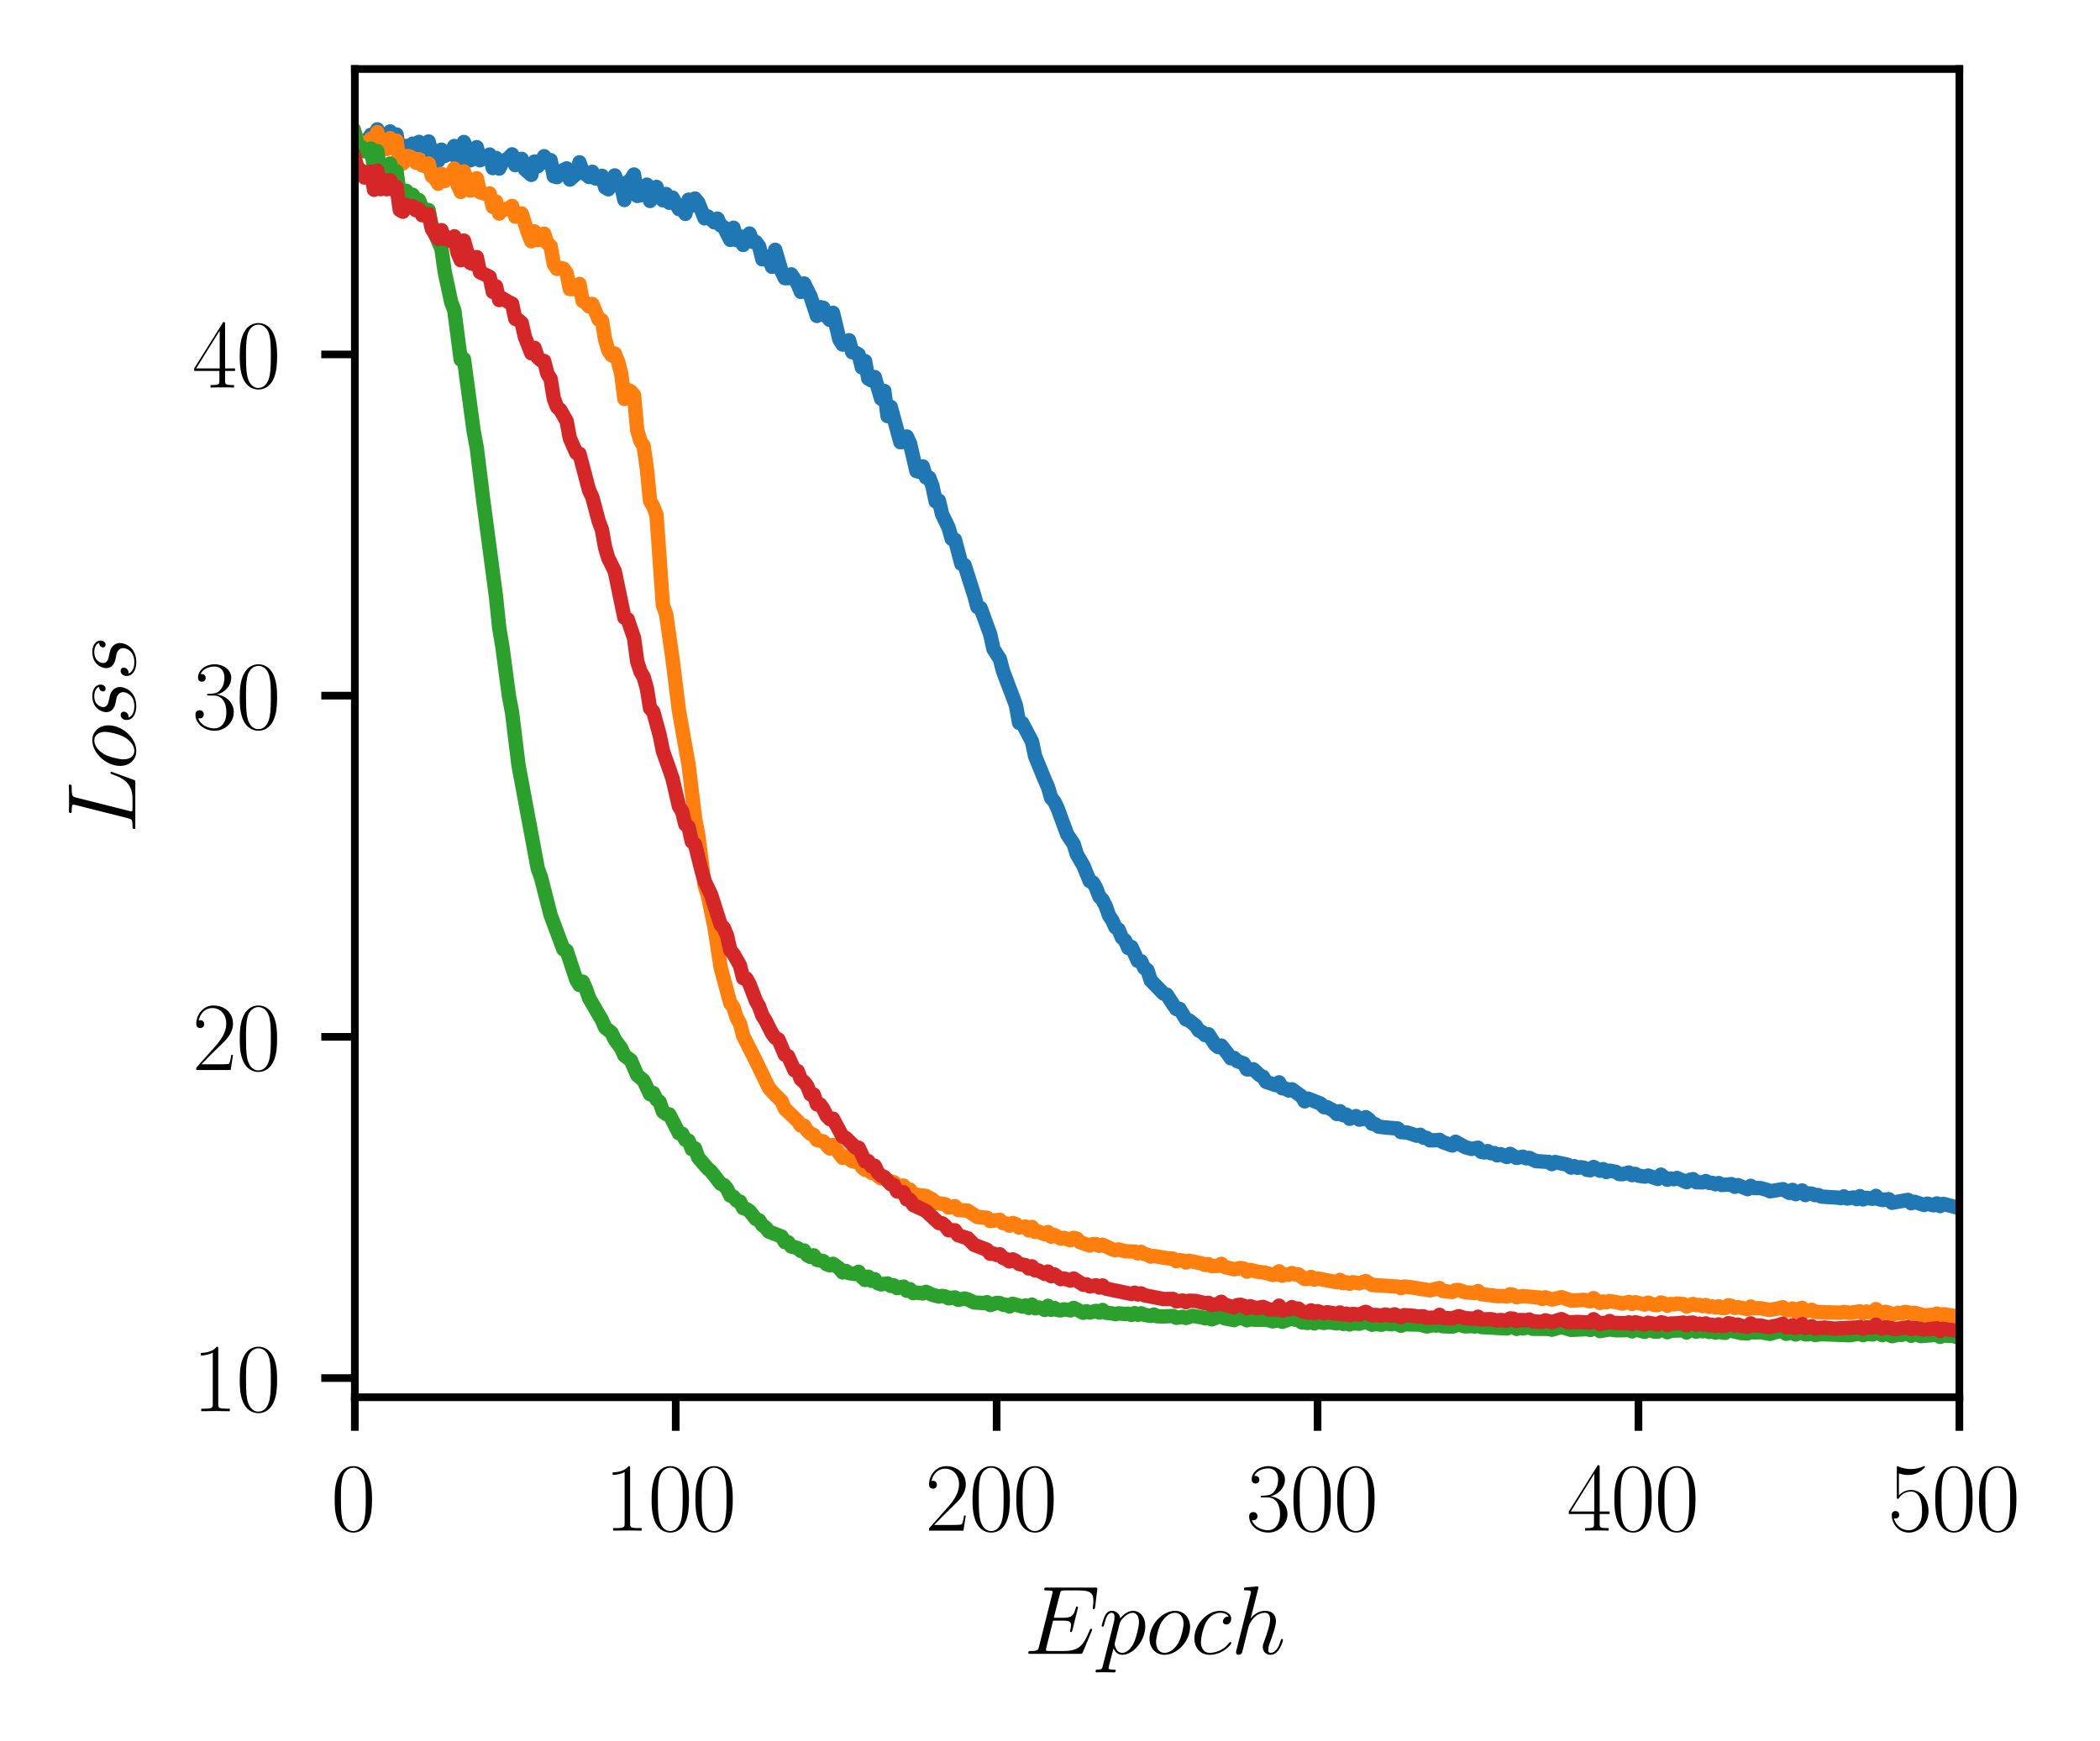 <?xml version="1.0" encoding="utf-8" standalone="no"?>
<!DOCTYPE svg PUBLIC "-//W3C//DTD SVG 1.1//EN"
  "http://www.w3.org/Graphics/SVG/1.1/DTD/svg11.dtd">
<svg xmlns:xlink="http://www.w3.org/1999/xlink" width="219.09pt" height="181.711pt" viewBox="0 0 219.09 181.711" xmlns="http://www.w3.org/2000/svg" version="1.1">
 <defs>
  <style type="text/css">*{stroke-linejoin: round; stroke-linecap: butt}</style>
 </defs>
 <g id="figure_1">
  <g id="patch_1">
   <path d="M 0 181.711 
L 219.09 181.711 
L 219.09 0 
L 0 0 
z
" style="fill: #ffffff"/>
  </g>
  <g id="axes_1">
   <g id="patch_2">
    <path d="M 37.018 145.8 
L 204.418 145.8 
L 204.418 7.2 
L 37.018 7.2 
z
" style="fill: #ffffff"/>
   </g>
   <g id="matplotlib.axis_1">
    <g id="xtick_1">
     <g id="line2d_1">
      <defs>
       <path id="mf612b7b5f9" d="M 0 0 
L 0 3.5 
" style="stroke: #000000; stroke-width: 0.8"/>
      </defs>
      <g>
       <use xlink:href="#mf612b7b5f9" x="37.018" y="145.8" style="stroke: #000000; stroke-width: 0.8"/>
      </g>
     </g>
     <g id="text_1">
      <!-- $\mathdefault{0}$ -->
      <g transform="translate(34.528 159.718) scale(0.1 -0.1)">
       <defs>
        <path id="CMR17-30" d="M 2688 2038 
C 2688 2430 2682 3099 2413 3613 
C 2176 4063 1798 4224 1466 4224 
C 1158 4224 768 4082 525 3620 
C 269 3137 243 2539 243 2038 
C 243 1671 250 1112 448 623 
C 723 -39 1216 -128 1466 -128 
C 1760 -128 2208 -7 2470 604 
C 2662 1048 2688 1568 2688 2038 
z
M 1466 -26 
C 1056 -26 813 328 723 816 
C 653 1196 653 1749 653 2109 
C 653 2604 653 3015 736 3407 
C 858 3954 1216 4121 1466 4121 
C 1728 4121 2067 3947 2189 3420 
C 2272 3054 2278 2623 2278 2109 
C 2278 1691 2278 1176 2202 797 
C 2067 96 1690 -26 1466 -26 
z
" transform="scale(0.016)"/>
       </defs>
       <use xlink:href="#CMR17-30" transform="scale(0.996)"/>
      </g>
     </g>
    </g>
    <g id="xtick_2">
     <g id="line2d_2">
      <g>
       <use xlink:href="#mf612b7b5f9" x="70.498" y="145.8" style="stroke: #000000; stroke-width: 0.8"/>
      </g>
     </g>
     <g id="text_2">
      <!-- $\mathdefault{100}$ -->
      <g transform="translate(63.026 159.718) scale(0.1 -0.1)">
       <defs>
        <path id="CMR17-31" d="M 1702 4083 
C 1702 4217 1696 4224 1606 4224 
C 1357 3927 979 3833 621 3820 
C 602 3820 570 3820 563 3808 
C 557 3795 557 3782 557 3648 
C 755 3648 1088 3686 1344 3839 
L 1344 467 
C 1344 243 1331 166 781 166 
L 589 166 
L 589 0 
C 896 6 1216 12 1523 12 
C 1830 12 2150 6 2458 0 
L 2458 166 
L 2266 166 
C 1715 166 1702 236 1702 467 
L 1702 4083 
z
" transform="scale(0.016)"/>
       </defs>
       <use xlink:href="#CMR17-31" transform="scale(0.996)"/>
       <use xlink:href="#CMR17-30" transform="translate(45.69 0) scale(0.996)"/>
       <use xlink:href="#CMR17-30" transform="translate(91.381 0) scale(0.996)"/>
      </g>
     </g>
    </g>
    <g id="xtick_3">
     <g id="line2d_3">
      <g>
       <use xlink:href="#mf612b7b5f9" x="103.978" y="145.8" style="stroke: #000000; stroke-width: 0.8"/>
      </g>
     </g>
     <g id="text_3">
      <!-- $\mathdefault{200}$ -->
      <g transform="translate(96.506 159.718) scale(0.1 -0.1)">
       <defs>
        <path id="CMR17-32" d="M 2669 990 
L 2554 990 
C 2490 537 2438 460 2413 422 
C 2381 371 1920 371 1830 371 
L 602 371 
C 832 620 1280 1073 1824 1596 
C 2214 1966 2669 2400 2669 3033 
C 2669 3788 2067 4224 1395 4224 
C 691 4224 262 3603 262 3027 
C 262 2777 448 2745 525 2745 
C 589 2745 781 2783 781 3007 
C 781 3206 614 3264 525 3264 
C 486 3264 448 3257 422 3244 
C 544 3788 915 4057 1306 4057 
C 1862 4057 2227 3616 2227 3033 
C 2227 2477 1901 1998 1536 1583 
L 262 147 
L 262 0 
L 2515 0 
L 2669 990 
z
" transform="scale(0.016)"/>
       </defs>
       <use xlink:href="#CMR17-32" transform="scale(0.996)"/>
       <use xlink:href="#CMR17-30" transform="translate(45.69 0) scale(0.996)"/>
       <use xlink:href="#CMR17-30" transform="translate(91.381 0) scale(0.996)"/>
      </g>
     </g>
    </g>
    <g id="xtick_4">
     <g id="line2d_4">
      <g>
       <use xlink:href="#mf612b7b5f9" x="137.458" y="145.8" style="stroke: #000000; stroke-width: 0.8"/>
      </g>
     </g>
     <g id="text_4">
      <!-- $\mathdefault{300}$ -->
      <g transform="translate(129.986 159.718) scale(0.1 -0.1)">
       <defs>
        <path id="CMR17-33" d="M 1414 2176 
C 1984 2176 2234 1673 2234 1094 
C 2234 322 1824 25 1453 25 
C 1114 25 563 193 390 691 
C 422 678 454 678 486 678 
C 640 678 755 780 755 947 
C 755 1132 614 1216 486 1216 
C 378 1216 211 1164 211 927 
C 211 335 787 -128 1466 -128 
C 2176 -128 2720 432 2720 1087 
C 2720 1718 2208 2176 1600 2246 
C 2086 2347 2554 2776 2554 3353 
C 2554 3856 2048 4224 1472 4224 
C 890 4224 378 3862 378 3347 
C 378 3123 544 3084 627 3084 
C 762 3084 877 3167 877 3334 
C 877 3500 762 3584 627 3584 
C 602 3584 570 3584 544 3571 
C 730 3999 1235 4076 1459 4076 
C 1683 4076 2106 3966 2106 3347 
C 2106 3167 2080 2851 1862 2574 
C 1670 2329 1453 2316 1242 2297 
C 1210 2297 1062 2284 1037 2284 
C 992 2278 966 2272 966 2227 
C 966 2182 973 2176 1101 2176 
L 1414 2176 
z
" transform="scale(0.016)"/>
       </defs>
       <use xlink:href="#CMR17-33" transform="scale(0.996)"/>
       <use xlink:href="#CMR17-30" transform="translate(45.69 0) scale(0.996)"/>
       <use xlink:href="#CMR17-30" transform="translate(91.381 0) scale(0.996)"/>
      </g>
     </g>
    </g>
    <g id="xtick_5">
     <g id="line2d_5">
      <g>
       <use xlink:href="#mf612b7b5f9" x="170.938" y="145.8" style="stroke: #000000; stroke-width: 0.8"/>
      </g>
     </g>
     <g id="text_5">
      <!-- $\mathdefault{400}$ -->
      <g transform="translate(163.466 159.718) scale(0.1 -0.1)">
       <defs>
        <path id="CMR17-34" d="M 2150 4147 
C 2150 4281 2144 4288 2029 4288 
L 128 1254 
L 128 1088 
L 1779 1088 
L 1779 460 
C 1779 230 1766 166 1318 166 
L 1197 166 
L 1197 0 
C 1402 12 1747 12 1965 12 
C 2182 12 2528 12 2733 0 
L 2733 166 
L 2611 166 
C 2163 166 2150 230 2150 460 
L 2150 1088 
L 2803 1088 
L 2803 1254 
L 2150 1254 
L 2150 4147 
z
M 1798 3723 
L 1798 1254 
L 256 1254 
L 1798 3723 
z
" transform="scale(0.016)"/>
       </defs>
       <use xlink:href="#CMR17-34" transform="scale(0.996)"/>
       <use xlink:href="#CMR17-30" transform="translate(45.69 0) scale(0.996)"/>
       <use xlink:href="#CMR17-30" transform="translate(91.381 0) scale(0.996)"/>
      </g>
     </g>
    </g>
    <g id="xtick_6">
     <g id="line2d_6">
      <g>
       <use xlink:href="#mf612b7b5f9" x="204.418" y="145.8" style="stroke: #000000; stroke-width: 0.8"/>
      </g>
     </g>
     <g id="text_6">
      <!-- $\mathdefault{500}$ -->
      <g transform="translate(196.946 159.718) scale(0.1 -0.1)">
       <defs>
        <path id="CMR17-35" d="M 730 3750 
C 794 3724 1056 3641 1325 3641 
C 1920 3641 2246 3961 2432 4140 
C 2432 4191 2432 4224 2394 4224 
C 2387 4224 2374 4224 2323 4198 
C 2099 4102 1837 4032 1517 4032 
C 1325 4032 1037 4055 723 4191 
C 653 4224 640 4224 634 4224 
C 602 4224 595 4217 595 4090 
L 595 2231 
C 595 2113 595 2080 659 2080 
C 691 2080 704 2093 736 2139 
C 941 2435 1222 2560 1542 2560 
C 1766 2560 2246 2415 2246 1293 
C 2246 1087 2246 716 2054 422 
C 1894 159 1645 25 1370 25 
C 947 25 518 319 403 812 
C 429 806 480 793 506 793 
C 589 793 749 838 749 1036 
C 749 1209 627 1280 506 1280 
C 358 1280 262 1190 262 1011 
C 262 454 704 -128 1382 -128 
C 2042 -128 2669 441 2669 1267 
C 2669 2054 2170 2662 1549 2662 
C 1222 2662 947 2540 730 2304 
L 730 3750 
z
" transform="scale(0.016)"/>
       </defs>
       <use xlink:href="#CMR17-35" transform="scale(0.996)"/>
       <use xlink:href="#CMR17-30" transform="translate(45.69 0) scale(0.996)"/>
       <use xlink:href="#CMR17-30" transform="translate(91.381 0) scale(0.996)"/>
      </g>
     </g>
    </g>
    <g id="text_7">
     <!-- $Epoch$ -->
     <g transform="translate(106.808 172.574) scale(0.1 -0.1)">
      <defs>
       <path id="CMMI12-45" d="M 4448 1489 
C 4454 1508 4474 1553 4474 1578 
C 4474 1611 4448 1643 4410 1643 
C 4384 1643 4371 1636 4352 1617 
C 4339 1611 4339 1598 4282 1469 
C 3904 570 3629 185 2605 185 
L 1670 185 
C 1581 185 1568 185 1530 192 
C 1459 198 1453 211 1453 262 
C 1453 307 1466 346 1478 403 
L 1920 2176 
L 2554 2176 
C 3053 2176 3091 2066 3091 1874 
C 3091 1810 3091 1752 3046 1559 
C 3034 1534 3027 1508 3027 1489 
C 3027 1444 3059 1424 3098 1424 
C 3155 1424 3162 1469 3187 1559 
L 3552 3036 
C 3552 3068 3526 3099 3488 3099 
C 3430 3099 3424 3074 3398 2986 
C 3270 2500 3142 2361 2573 2361 
L 1965 2361 
L 2362 3913 
C 2419 4134 2432 4153 2694 4153 
L 3610 4153 
C 4397 4153 4557 3945 4557 3465 
C 4557 3459 4557 3282 4531 3074 
C 4525 3049 4518 3011 4518 2998 
C 4518 2948 4550 2929 4589 2929 
C 4634 2929 4659 2954 4672 3068 
L 4806 4172 
C 4806 4191 4819 4255 4819 4268 
C 4819 4339 4762 4339 4646 4339 
L 1523 4339 
C 1402 4339 1338 4339 1338 4223 
C 1338 4153 1382 4153 1491 4153 
C 1888 4153 1888 4109 1888 4039 
C 1888 4008 1882 3983 1862 3913 
L 998 474 
C 941 249 928 185 480 185 
C 358 185 294 185 294 70 
C 294 0 333 0 461 0 
L 3674 0 
C 3814 0 3821 6 3866 108 
L 4448 1489 
z
" transform="scale(0.016)"/>
       <path id="CMMI12-70" d="M 275 -794 
C 230 -981 205 -1031 -58 -1031 
C -135 -1031 -199 -1031 -199 -1152 
C -199 -1165 -192 -1216 -122 -1216 
C -39 -1216 51 -1204 134 -1204 
L 410 -1204 
C 544 -1204 870 -1216 1005 -1216 
C 1043 -1216 1120 -1216 1120 -1101 
C 1120 -1031 1075 -1031 966 -1031 
C 672 -1031 653 -987 653 -937 
C 653 -863 941 217 979 364 
C 1050 185 1222 -64 1555 -64 
C 2278 -64 3059 874 3059 1813 
C 3059 2400 2726 2816 2246 2816 
C 1837 2816 1491 2419 1421 2330 
C 1370 2649 1120 2816 864 2816 
C 678 2816 531 2726 410 2483 
C 294 2253 205 1864 205 1838 
C 205 1813 230 1781 275 1781 
C 326 1781 333 1787 371 1934 
C 467 2311 589 2687 845 2687 
C 992 2687 1043 2585 1043 2394 
C 1043 2241 1024 2177 998 2062 
L 275 -794 
z
M 1382 1992 
C 1427 2170 1606 2356 1709 2445 
C 1779 2509 1990 2687 2234 2687 
C 2515 2687 2643 2407 2643 2075 
C 2643 1768 2464 1047 2304 715 
C 2144 370 1850 64 1555 64 
C 1120 64 1050 613 1050 638 
C 1050 657 1062 708 1069 740 
L 1382 1992 
z
" transform="scale(0.016)"/>
       <path id="CMMI12-6f" d="M 2918 1755 
C 2918 2362 2522 2816 1939 2816 
C 1094 2816 262 1896 262 996 
C 262 389 659 -64 1242 -64 
C 2093 -64 2918 855 2918 1755 
z
M 1248 64 
C 928 64 691 319 691 766 
C 691 1060 845 1711 1024 2030 
C 1312 2522 1670 2687 1933 2687 
C 2246 2687 2490 2432 2490 1985 
C 2490 1730 2355 1047 2112 657 
C 1850 230 1498 64 1248 64 
z
" transform="scale(0.016)"/>
       <path id="CMMI12-63" d="M 2502 2432 
C 2381 2432 2323 2432 2234 2355 
C 2195 2323 2125 2227 2125 2124 
C 2125 1996 2221 1919 2342 1919 
C 2496 1919 2669 2047 2669 2303 
C 2669 2591 2374 2816 1933 2816 
C 1094 2816 256 1932 256 1011 
C 256 446 602 -64 1254 -64 
C 2125 -64 2675 622 2675 706 
C 2675 745 2637 777 2611 777 
C 2592 777 2586 771 2528 712 
C 2118 161 1510 64 1267 64 
C 826 64 685 453 685 777 
C 685 1004 794 1634 1024 2073 
C 1190 2374 1536 2687 1939 2687 
C 2022 2687 2374 2676 2502 2432 
z
" transform="scale(0.016)"/>
       <path id="CMMI12-68" d="M 1798 4255 
C 1805 4281 1818 4319 1818 4351 
C 1818 4416 1754 4416 1741 4416 
C 1734 4416 1421 4390 1389 4383 
C 1280 4377 1184 4364 1069 4358 
C 909 4345 864 4339 864 4223 
C 864 4159 915 4159 1005 4159 
C 1318 4159 1325 4103 1325 4040 
C 1325 4002 1312 3951 1306 3932 
L 378 249 
C 352 153 352 140 352 102 
C 352 -39 461 -64 525 -64 
C 634 -64 717 19 749 89 
L 1037 1245 
C 1069 1385 1107 1519 1139 1660 
C 1210 1928 1210 1934 1331 2119 
C 1453 2305 1741 2687 2234 2687 
C 2490 2687 2579 2496 2579 2241 
C 2579 1883 2330 1187 2189 804 
C 2131 651 2099 568 2099 453 
C 2099 166 2298 -64 2605 -64 
C 3200 -64 3424 874 3424 913 
C 3424 945 3398 970 3360 970 
C 3302 970 3296 951 3264 842 
C 3117 332 2880 64 2624 64 
C 2560 64 2458 70 2458 274 
C 2458 440 2534 645 2560 715 
C 2675 1021 2963 1775 2963 2145 
C 2963 2528 2739 2816 2253 2816 
C 1888 2816 1568 2643 1306 2311 
L 1798 4255 
z
" transform="scale(0.016)"/>
      </defs>
      <use xlink:href="#CMMI12-45" transform="scale(0.996)"/>
      <use xlink:href="#CMMI12-70" transform="translate(78.052 0) scale(0.996)"/>
      <use xlink:href="#CMMI12-6f" transform="translate(127.011 0) scale(0.996)"/>
      <use xlink:href="#CMMI12-63" transform="translate(173.906 0) scale(0.996)"/>
      <use xlink:href="#CMMI12-68" transform="translate(215.89 0) scale(0.996)"/>
     </g>
    </g>
   </g>
   <g id="matplotlib.axis_2">
    <g id="ytick_1">
     <g id="line2d_7">
      <defs>
       <path id="md9a7337839" d="M 0 0 
L -3.5 0 
" style="stroke: #000000; stroke-width: 0.8"/>
      </defs>
      <g>
       <use xlink:href="#md9a7337839" x="37.018" y="143.798" style="stroke: #000000; stroke-width: 0.8"/>
      </g>
     </g>
     <g id="text_8">
      <!-- $\mathdefault{10}$ -->
      <g transform="translate(20.056 147.257) scale(0.1 -0.1)">
       <use xlink:href="#CMR17-31" transform="scale(0.996)"/>
       <use xlink:href="#CMR17-30" transform="translate(45.69 0) scale(0.996)"/>
      </g>
     </g>
    </g>
    <g id="ytick_2">
     <g id="line2d_8">
      <g>
       <use xlink:href="#md9a7337839" x="37.018" y="108.193" style="stroke: #000000; stroke-width: 0.8"/>
      </g>
     </g>
     <g id="text_9">
      <!-- $\mathdefault{20}$ -->
      <g transform="translate(20.056 111.652) scale(0.1 -0.1)">
       <use xlink:href="#CMR17-32" transform="scale(0.996)"/>
       <use xlink:href="#CMR17-30" transform="translate(45.69 0) scale(0.996)"/>
      </g>
     </g>
    </g>
    <g id="ytick_3">
     <g id="line2d_9">
      <g>
       <use xlink:href="#md9a7337839" x="37.018" y="72.587" style="stroke: #000000; stroke-width: 0.8"/>
      </g>
     </g>
     <g id="text_10">
      <!-- $\mathdefault{30}$ -->
      <g transform="translate(20.056 76.047) scale(0.1 -0.1)">
       <use xlink:href="#CMR17-33" transform="scale(0.996)"/>
       <use xlink:href="#CMR17-30" transform="translate(45.69 0) scale(0.996)"/>
      </g>
     </g>
    </g>
    <g id="ytick_4">
     <g id="line2d_10">
      <g>
       <use xlink:href="#md9a7337839" x="37.018" y="36.982" style="stroke: #000000; stroke-width: 0.8"/>
      </g>
     </g>
     <g id="text_11">
      <!-- $\mathdefault{40}$ -->
      <g transform="translate(20.056 40.441) scale(0.1 -0.1)">
       <use xlink:href="#CMR17-34" transform="scale(0.996)"/>
       <use xlink:href="#CMR17-30" transform="translate(45.69 0) scale(0.996)"/>
      </g>
     </g>
    </g>
    <g id="text_12">
     <!-- $Loss$ -->
     <g transform="translate(14.118 86.975) rotate(-90) scale(0.1 -0.1)">
      <defs>
       <path id="CMMI12-4c" d="M 2349 3860 
C 2406 4102 2426 4166 2989 4166 
C 3162 4166 3206 4166 3206 4287 
C 3206 4352 3136 4352 3110 4352 
C 2982 4352 2835 4339 2707 4339 
L 1850 4339 
C 1728 4339 1587 4352 1466 4352 
C 1414 4352 1344 4352 1344 4230 
C 1344 4166 1402 4166 1498 4166 
C 1888 4166 1888 4115 1888 4045 
C 1888 4032 1888 3994 1862 3898 
L 998 472 
C 941 249 928 185 480 185 
C 358 185 294 185 294 70 
C 294 0 333 0 461 0 
L 3328 0 
C 3469 0 3475 6 3520 121 
L 4013 1478 
C 4026 1510 4038 1548 4038 1567 
C 4038 1605 4006 1631 3974 1631 
C 3968 1631 3936 1631 3923 1605 
C 3910 1599 3910 1586 3859 1465 
C 3654 905 3366 185 2285 185 
L 1670 185 
C 1581 185 1568 185 1530 191 
C 1459 198 1453 211 1453 262 
C 1453 306 1466 344 1478 402 
L 2349 3860 
z
" transform="scale(0.016)"/>
       <path id="CMMI12-73" d="M 1459 1290 
C 1568 1271 1741 1233 1779 1227 
C 1862 1201 2150 1099 2150 793 
C 2150 595 1971 64 1229 64 
C 1094 64 614 83 486 447 
C 742 414 870 614 870 755 
C 870 889 781 960 653 960 
C 512 960 326 851 326 563 
C 326 176 710 -64 1222 -64 
C 2195 -64 2483 665 2483 998 
C 2483 1093 2483 1271 2278 1475 
C 2118 1627 1965 1659 1619 1729 
C 1446 1767 1171 1824 1171 2111 
C 1171 2239 1286 2687 1894 2687 
C 2163 2687 2426 2589 2490 2368 
C 2208 2368 2195 2124 2195 2118 
C 2195 1983 2317 1945 2374 1945 
C 2464 1945 2643 2015 2643 2284 
C 2643 2546 2400 2816 1901 2816 
C 1062 2816 838 2169 838 1907 
C 838 1424 1312 1322 1459 1290 
z
" transform="scale(0.016)"/>
      </defs>
      <use xlink:href="#CMMI12-4c" transform="scale(0.996)"/>
      <use xlink:href="#CMMI12-6f" transform="translate(66.371 0) scale(0.996)"/>
      <use xlink:href="#CMMI12-73" transform="translate(113.266 0) scale(0.996)"/>
      <use xlink:href="#CMMI12-73" transform="translate(159.216 0) scale(0.996)"/>
     </g>
    </g>
   </g>
   <g id="line2d_11">
    <path d="M 37.018 13.903 
L 37.353 14.823 
L 37.688 14.671 
L 38.023 15.113 
L 38.692 14.07 
L 39.027 15.719 
L 39.362 13.5 
L 39.697 15.215 
L 40.032 14.085 
L 40.366 14.845 
L 40.701 13.716 
L 41.036 14.54 
L 41.371 14.034 
L 41.706 16.26 
L 42.04 16.227 
L 42.375 15.231 
L 42.71 15.343 
L 43.045 14.994 
L 43.38 15.184 
L 43.714 14.807 
L 44.049 15.315 
L 44.719 14.761 
L 45.054 16.14 
L 45.723 16.779 
L 46.058 15.618 
L 46.393 16.267 
L 47.062 15.946 
L 47.397 15.237 
L 47.732 16.662 
L 48.067 17.299 
L 48.402 14.821 
L 48.736 15.612 
L 49.071 16.728 
L 49.406 16.552 
L 49.741 15.354 
L 50.076 16.725 
L 51.08 16.127 
L 51.415 17.543 
L 51.75 16.481 
L 52.084 17.591 
L 52.419 16.922 
L 53.089 16.453 
L 53.424 16.109 
L 53.758 17.231 
L 54.093 16.752 
L 54.428 16.578 
L 54.763 17.669 
L 55.432 18.247 
L 55.767 16.857 
L 56.102 17.346 
L 56.437 16.951 
L 56.772 16.303 
L 57.106 16.982 
L 57.441 16.705 
L 57.776 18.395 
L 58.111 18.487 
L 58.446 17.92 
L 59.115 17.569 
L 59.45 18.739 
L 60.12 18.161 
L 60.454 16.936 
L 60.789 17.926 
L 61.459 18.472 
L 61.794 17.926 
L 62.128 18.621 
L 62.463 18.656 
L 62.798 18.343 
L 63.133 19.553 
L 63.468 19.752 
L 63.802 19.251 
L 64.137 18.302 
L 64.472 19.136 
L 64.807 19.382 
L 65.142 20.87 
L 65.476 19.022 
L 65.811 18.736 
L 66.146 18.209 
L 66.481 20.444 
L 66.816 20.38 
L 67.15 19.532 
L 67.485 19.264 
L 67.82 20.967 
L 68.155 20.031 
L 68.49 19.501 
L 68.824 20.591 
L 69.159 20.9 
L 69.494 20.242 
L 69.829 21.16 
L 70.164 20.617 
L 70.833 21.821 
L 71.168 21.57 
L 71.503 22.315 
L 71.838 20.836 
L 72.172 21.454 
L 72.507 20.716 
L 72.842 21.125 
L 73.512 22.781 
L 73.846 22.583 
L 74.516 23.196 
L 74.851 22.814 
L 75.186 23.527 
L 75.52 23.701 
L 76.19 25.031 
L 76.525 23.767 
L 76.86 25.061 
L 77.194 24.654 
L 77.529 25.558 
L 77.864 24.794 
L 78.199 24.369 
L 78.534 25.24 
L 78.868 25.258 
L 79.203 25.726 
L 79.538 27.064 
L 79.873 26.823 
L 80.208 26.773 
L 80.542 27.841 
L 80.877 26.07 
L 81.547 28.342 
L 81.882 29.024 
L 82.216 29.018 
L 82.551 28.628 
L 83.221 29.631 
L 83.556 30.465 
L 83.89 29.58 
L 84.56 30.93 
L 85.23 32.968 
L 85.564 32.052 
L 85.899 32.119 
L 86.234 33.003 
L 86.569 33.385 
L 86.904 32.642 
L 87.573 35.43 
L 87.908 35.952 
L 88.578 35.506 
L 88.912 36.754 
L 89.247 36.798 
L 89.582 36.993 
L 89.917 38.338 
L 90.252 37.681 
L 90.586 39.504 
L 90.921 39.69 
L 91.256 39.344 
L 91.926 41.61 
L 92.26 40.797 
L 92.595 43.418 
L 92.93 42.458 
L 93.934 46.142 
L 94.269 46.104 
L 94.604 45.547 
L 94.939 46.275 
L 95.608 49.152 
L 95.943 49.239 
L 96.278 48.669 
L 96.613 49.828 
L 96.948 49.842 
L 97.282 50.719 
L 97.617 52.324 
L 97.952 52.235 
L 98.287 53.663 
L 98.956 55.042 
L 99.291 56.232 
L 99.626 56.312 
L 100.296 58.832 
L 100.63 58.965 
L 101.635 62.108 
L 101.97 63.343 
L 102.304 63.44 
L 103.309 66.203 
L 103.644 67.72 
L 104.313 68.765 
L 104.648 70.033 
L 105.987 73.58 
L 106.322 75.427 
L 106.657 75.456 
L 107.661 77.37 
L 107.996 78.924 
L 109 81.372 
L 109.335 82.134 
L 109.67 83.278 
L 110.005 83.649 
L 110.34 84.355 
L 111.344 87.08 
L 112.014 88.074 
L 112.348 89.161 
L 113.018 90.302 
L 113.688 91.933 
L 114.022 92.086 
L 114.357 92.659 
L 114.692 93.546 
L 115.027 93.895 
L 115.362 94.56 
L 115.696 95.516 
L 116.031 96.021 
L 116.366 96.759 
L 116.701 97.004 
L 117.036 97.829 
L 117.37 98.131 
L 117.705 98.917 
L 118.04 98.811 
L 118.71 100.266 
L 119.044 100.304 
L 119.379 101.011 
L 119.714 101.233 
L 120.049 102.296 
L 121.388 103.68 
L 121.723 103.784 
L 122.392 104.817 
L 122.727 105.294 
L 123.062 105.273 
L 123.732 106.373 
L 124.066 106.48 
L 124.736 107.024 
L 125.071 107.54 
L 125.406 107.691 
L 125.74 108.018 
L 126.075 107.919 
L 126.745 108.97 
L 127.08 109.259 
L 127.414 109.102 
L 128.084 109.954 
L 128.419 110.433 
L 128.754 110.397 
L 129.088 110.732 
L 129.758 110.965 
L 130.093 111.581 
L 130.762 111.581 
L 131.432 112.202 
L 131.767 112.366 
L 132.102 112.897 
L 133.106 113.23 
L 133.441 112.941 
L 133.776 113.56 
L 134.11 113.591 
L 134.445 113.791 
L 134.78 113.665 
L 135.784 114.397 
L 136.119 114.923 
L 136.454 114.638 
L 137.793 115.168 
L 138.128 115.527 
L 138.463 115.535 
L 139.132 115.896 
L 139.467 116.241 
L 139.802 115.953 
L 140.137 116.374 
L 140.472 116.312 
L 140.806 116.741 
L 141.476 116.461 
L 141.811 116.831 
L 142.146 116.766 
L 142.48 116.571 
L 142.815 116.809 
L 143.15 117.262 
L 143.485 117.309 
L 143.82 117.561 
L 144.489 117.643 
L 145.828 117.759 
L 146.163 118.134 
L 146.833 118.179 
L 147.837 118.513 
L 148.172 118.411 
L 148.507 118.715 
L 148.842 118.737 
L 149.176 118.99 
L 149.846 118.982 
L 150.181 118.939 
L 150.516 119.171 
L 151.52 119.528 
L 151.855 119.138 
L 152.859 119.705 
L 153.529 119.888 
L 154.198 119.761 
L 154.533 120.193 
L 154.868 120.254 
L 155.203 120.115 
L 155.538 120.336 
L 155.872 120.319 
L 156.207 120.565 
L 156.542 120.431 
L 157.212 120.732 
L 157.546 120.406 
L 158.216 120.822 
L 158.886 120.701 
L 159.22 120.866 
L 159.555 120.824 
L 160.225 121.157 
L 161.564 121.244 
L 161.899 121.473 
L 162.234 121.255 
L 163.573 121.546 
L 163.908 121.838 
L 164.242 121.687 
L 164.577 121.86 
L 164.912 121.796 
L 165.247 121.847 
L 165.582 122.076 
L 165.916 122.111 
L 166.251 121.769 
L 166.921 122.165 
L 167.256 121.993 
L 167.59 122.3 
L 167.925 122.157 
L 168.595 122.283 
L 168.93 122.508 
L 169.264 122.527 
L 169.934 122.349 
L 170.269 122.625 
L 170.604 122.489 
L 170.938 122.681 
L 171.608 122.774 
L 171.943 122.668 
L 172.947 123.02 
L 173.282 122.574 
L 173.952 123.107 
L 174.286 122.976 
L 174.621 123.05 
L 174.956 122.919 
L 175.96 123.356 
L 176.295 123.117 
L 176.63 123.039 
L 176.965 123.364 
L 177.634 123.377 
L 177.969 123.241 
L 178.304 123.429 
L 178.639 123.43 
L 178.974 123.575 
L 179.308 123.45 
L 179.643 123.649 
L 180.313 123.602 
L 180.648 123.562 
L 180.982 123.84 
L 181.317 123.666 
L 182.322 124.084 
L 182.656 123.742 
L 182.991 123.966 
L 183.661 123.974 
L 184.33 124.155 
L 184.665 124.308 
L 185.335 124.201 
L 186.004 124.084 
L 186.674 124.472 
L 187.009 124.16 
L 187.344 124.612 
L 188.013 124.223 
L 188.348 124.704 
L 188.683 124.529 
L 189.018 124.555 
L 189.352 124.707 
L 189.687 124.699 
L 190.022 124.86 
L 191.696 124.967 
L 192.031 125.022 
L 192.366 124.84 
L 192.7 125.063 
L 193.37 124.955 
L 193.705 125.125 
L 194.04 124.812 
L 194.374 125.155 
L 194.709 124.994 
L 195.379 125.089 
L 195.714 124.788 
L 196.048 125.139 
L 196.383 125.219 
L 197.053 125.133 
L 197.388 125.509 
L 199.062 125.205 
L 199.396 125.558 
L 199.731 125.406 
L 200.736 125.734 
L 201.07 125.6 
L 201.74 125.769 
L 202.075 125.574 
L 202.41 125.851 
L 202.744 125.622 
L 204.084 125.976 
L 204.084 125.976 
" clip-path="url(#p7bfca67f64)" style="fill: none; stroke: #1f77b4; stroke-width: 1.5; stroke-linecap: square"/>
   </g>
   <g id="line2d_12">
    <path d="M 37.018 13.934 
L 37.353 14.953 
L 37.688 14.883 
L 38.023 15.436 
L 38.692 14.469 
L 39.027 16.067 
L 39.362 13.79 
L 39.697 15.626 
L 40.032 14.881 
L 40.366 15.545 
L 40.701 14.418 
L 41.036 15.119 
L 41.371 14.674 
L 41.706 17.12 
L 42.04 17.056 
L 42.375 16.285 
L 42.71 16.307 
L 43.045 16.5 
L 43.38 16.959 
L 43.714 16.617 
L 44.049 17.253 
L 44.384 17.344 
L 44.719 17.056 
L 45.054 18.383 
L 45.388 18.602 
L 45.723 19.172 
L 46.058 18.139 
L 46.393 18.889 
L 47.062 18.241 
L 47.397 17.585 
L 47.732 19.261 
L 48.067 20.029 
L 48.402 17.888 
L 49.071 19.876 
L 49.406 19.801 
L 49.741 18.605 
L 50.076 20.059 
L 50.745 20.26 
L 51.08 20.188 
L 51.415 21.59 
L 51.75 21.031 
L 52.084 22.288 
L 52.419 21.796 
L 52.754 21.842 
L 53.089 21.74 
L 53.424 21.487 
L 53.758 22.604 
L 54.093 22.323 
L 54.428 22.282 
L 55.098 24.358 
L 55.432 25.176 
L 55.767 24.149 
L 56.102 25.059 
L 56.437 24.964 
L 56.772 24.386 
L 57.106 25.397 
L 57.441 25.685 
L 57.776 27.555 
L 58.111 28.061 
L 58.446 27.965 
L 58.78 28.029 
L 59.115 28.508 
L 59.45 30.159 
L 60.12 30.17 
L 60.454 29.63 
L 60.789 31.408 
L 61.124 31.593 
L 61.459 31.977 
L 61.794 31.717 
L 62.463 33.342 
L 62.798 33.428 
L 63.133 35.448 
L 63.468 36.572 
L 63.802 37.069 
L 64.137 36.889 
L 64.472 37.702 
L 64.807 38.986 
L 65.142 41.629 
L 65.476 40.688 
L 65.811 40.833 
L 66.146 41.238 
L 66.481 44.89 
L 66.816 46.026 
L 67.15 46.551 
L 67.485 48.909 
L 67.82 52.275 
L 68.155 52.851 
L 68.49 53.717 
L 69.159 63.149 
L 69.494 64.086 
L 70.164 68.764 
L 70.833 74.159 
L 71.838 79.802 
L 72.507 85.363 
L 72.842 87.105 
L 73.512 92.382 
L 73.846 93.437 
L 74.516 96.607 
L 75.186 100.953 
L 76.19 104.687 
L 76.525 105.121 
L 76.86 106.212 
L 77.194 106.772 
L 77.529 108.08 
L 78.868 110.717 
L 80.208 113.508 
L 80.877 114.246 
L 81.547 114.911 
L 81.882 115.693 
L 83.221 116.973 
L 83.556 117.455 
L 83.89 117.461 
L 84.225 118.003 
L 84.56 118.303 
L 84.895 118.428 
L 85.23 118.957 
L 85.899 119.106 
L 86.569 119.841 
L 86.904 119.482 
L 87.908 120.816 
L 88.243 120.684 
L 88.912 121.165 
L 89.247 121.24 
L 89.582 121.042 
L 89.917 121.777 
L 90.252 122.063 
L 90.586 122.091 
L 90.921 122.381 
L 91.256 122.233 
L 91.591 122.73 
L 91.926 122.961 
L 92.26 122.913 
L 92.595 123.204 
L 93.265 123.366 
L 93.6 123.756 
L 94.269 123.715 
L 94.604 124.194 
L 94.939 124.145 
L 95.274 124.63 
L 96.613 124.799 
L 97.282 125.166 
L 97.617 125.513 
L 98.622 125.662 
L 98.956 126 
L 99.626 125.867 
L 99.961 126.258 
L 100.965 126.332 
L 101.97 126.996 
L 102.974 127.065 
L 103.309 127.411 
L 104.313 127.29 
L 104.648 127.633 
L 104.983 127.662 
L 105.318 127.889 
L 105.652 127.62 
L 105.987 127.731 
L 106.322 128.09 
L 106.992 127.986 
L 107.326 128.393 
L 107.661 128.039 
L 107.996 128.548 
L 108.331 128.511 
L 109 128.788 
L 109.335 128.561 
L 109.67 129.048 
L 110.005 128.877 
L 110.674 129.245 
L 111.009 129.172 
L 111.679 129.424 
L 112.014 129.168 
L 112.348 129.259 
L 112.683 129.623 
L 113.688 129.969 
L 114.022 129.824 
L 114.357 129.829 
L 114.692 130 
L 115.027 129.885 
L 116.031 130.358 
L 116.366 130.457 
L 116.701 130.377 
L 117.37 130.563 
L 118.375 130.6 
L 118.71 130.783 
L 119.044 130.628 
L 119.379 130.846 
L 119.714 130.927 
L 120.049 131.124 
L 120.384 131.062 
L 121.723 131.287 
L 122.392 131.339 
L 122.727 131.607 
L 123.062 131.492 
L 123.397 131.539 
L 123.732 131.738 
L 124.066 131.556 
L 125.406 131.85 
L 125.74 131.995 
L 126.075 131.91 
L 126.41 132.107 
L 127.08 132.093 
L 127.414 131.88 
L 127.749 132.197 
L 128.754 132.449 
L 129.423 132.316 
L 129.758 132.375 
L 130.093 132.687 
L 130.428 132.511 
L 131.097 132.683 
L 132.102 132.825 
L 132.771 133.032 
L 133.106 132.988 
L 133.441 132.657 
L 133.776 133.117 
L 134.11 132.997 
L 134.445 133.022 
L 134.78 132.842 
L 135.115 132.977 
L 135.45 132.975 
L 136.119 133.471 
L 136.454 133.432 
L 136.789 133.248 
L 137.124 133.526 
L 137.458 133.409 
L 139.467 133.795 
L 139.802 133.56 
L 140.137 133.898 
L 140.472 133.805 
L 140.806 133.96 
L 141.141 133.797 
L 141.811 133.913 
L 142.48 133.674 
L 143.15 134.085 
L 145.828 134.252 
L 146.163 134.414 
L 146.498 134.251 
L 147.168 134.318 
L 149.176 134.644 
L 150.181 134.406 
L 150.516 134.711 
L 151.52 134.816 
L 151.855 134.62 
L 152.19 134.61 
L 152.859 134.845 
L 153.864 134.923 
L 154.198 134.72 
L 154.533 135.035 
L 156.207 135.247 
L 156.877 135.249 
L 157.212 135.293 
L 157.546 135.057 
L 157.881 135.12 
L 158.216 135.362 
L 158.886 135.244 
L 160.56 135.396 
L 160.894 135.545 
L 161.229 135.373 
L 161.899 135.604 
L 162.903 135.36 
L 163.908 135.705 
L 164.577 135.683 
L 165.247 135.631 
L 165.916 135.785 
L 166.251 135.458 
L 166.921 135.957 
L 167.256 135.814 
L 167.59 135.888 
L 167.925 135.759 
L 168.595 135.872 
L 169.264 136.027 
L 169.934 135.854 
L 170.269 136.063 
L 170.604 135.889 
L 171.608 136.124 
L 171.943 135.927 
L 172.612 136.182 
L 172.947 136.173 
L 173.282 135.909 
L 173.617 136.011 
L 173.952 136.25 
L 174.286 136.075 
L 174.621 136.109 
L 174.956 136.024 
L 175.626 136.077 
L 175.96 136.331 
L 176.63 136.066 
L 176.965 136.19 
L 177.3 136.17 
L 177.634 136.289 
L 177.969 136.178 
L 178.304 136.369 
L 178.639 136.321 
L 178.974 136.429 
L 179.308 136.31 
L 179.643 136.497 
L 179.978 136.48 
L 180.313 136.201 
L 180.648 136.265 
L 180.982 136.483 
L 181.317 136.408 
L 182.322 136.603 
L 182.656 136.334 
L 182.991 136.519 
L 183.661 136.513 
L 184.665 136.699 
L 185.67 136.495 
L 186.004 136.409 
L 186.339 136.726 
L 186.674 136.726 
L 187.009 136.54 
L 187.344 136.87 
L 187.678 136.573 
L 188.013 136.473 
L 188.348 136.848 
L 189.018 136.678 
L 189.352 136.9 
L 191.361 136.958 
L 192.031 136.977 
L 192.366 136.901 
L 193.035 136.994 
L 193.705 136.889 
L 194.04 136.831 
L 194.374 137.036 
L 194.709 136.856 
L 195.044 136.936 
L 195.379 136.887 
L 195.714 136.605 
L 196.048 136.921 
L 196.383 137.027 
L 196.718 136.892 
L 197.053 136.974 
L 197.388 137.196 
L 198.057 136.99 
L 198.392 137.064 
L 198.727 136.899 
L 199.062 136.941 
L 199.396 137.104 
L 199.731 136.988 
L 200.736 137.253 
L 201.405 137.215 
L 201.74 137.211 
L 202.075 137.066 
L 202.41 137.341 
L 202.744 137.138 
L 204.084 137.341 
L 204.084 137.341 
" clip-path="url(#p7bfca67f64)" style="fill: none; stroke: #ff7f0e; stroke-width: 1.5; stroke-linecap: square"/>
   </g>
   <g id="line2d_13">
    <path d="M 37.018 13.998 
L 37.353 15.306 
L 37.688 15.323 
L 38.023 15.783 
L 38.358 15.799 
L 38.692 15.501 
L 39.027 17.52 
L 39.362 15.762 
L 39.697 18.295 
L 40.032 17.213 
L 40.366 18.1 
L 40.701 17.065 
L 41.036 18.152 
L 41.371 17.872 
L 41.706 20.38 
L 42.04 20.58 
L 42.375 19.903 
L 42.71 20.402 
L 43.045 20.317 
L 43.38 20.852 
L 43.714 20.878 
L 44.049 21.708 
L 44.384 21.886 
L 44.719 21.923 
L 45.054 23.68 
L 46.058 25.961 
L 46.393 28.351 
L 47.062 31.487 
L 47.397 32.386 
L 48.067 37.526 
L 48.402 37.466 
L 49.406 44.929 
L 49.741 46.725 
L 50.41 52.155 
L 51.75 62.295 
L 52.084 65.526 
L 52.419 67.518 
L 53.089 72.574 
L 53.424 74.356 
L 54.093 79.833 
L 56.102 90.627 
L 56.437 91.536 
L 57.441 95.479 
L 58.78 99.067 
L 59.115 99.192 
L 60.12 102.237 
L 60.454 102.786 
L 60.789 102.436 
L 61.124 103.154 
L 61.459 104.154 
L 62.798 106.443 
L 63.133 107.23 
L 63.802 107.766 
L 64.137 108.477 
L 64.807 109.384 
L 65.142 110.139 
L 65.811 110.64 
L 66.481 112.193 
L 67.15 112.754 
L 67.82 114.188 
L 68.155 114.054 
L 68.49 114.733 
L 68.824 114.986 
L 69.159 115.994 
L 69.494 116.248 
L 69.829 116.285 
L 70.833 118.247 
L 71.168 118.298 
L 71.503 118.941 
L 71.838 119.025 
L 72.172 119.91 
L 72.507 119.827 
L 72.842 120.788 
L 73.846 121.952 
L 74.181 122.228 
L 75.186 123.519 
L 75.52 123.653 
L 75.855 124.057 
L 76.19 124.756 
L 76.525 124.871 
L 76.86 125.285 
L 77.194 125.384 
L 77.529 126.06 
L 77.864 126.154 
L 78.199 126.373 
L 78.868 127.205 
L 79.203 127.338 
L 79.538 127.841 
L 79.873 128.082 
L 80.208 128.512 
L 81.547 129.034 
L 81.882 129.611 
L 82.216 129.619 
L 82.551 130.068 
L 83.221 130.233 
L 83.556 130.539 
L 83.89 130.483 
L 84.225 130.99 
L 84.56 131.164 
L 84.895 130.993 
L 85.23 131.462 
L 85.899 131.594 
L 86.234 131.919 
L 86.569 132.032 
L 86.904 131.874 
L 87.573 132.359 
L 87.908 132.773 
L 88.243 132.616 
L 88.578 132.849 
L 89.247 132.94 
L 89.582 132.709 
L 89.917 133.261 
L 90.252 133.565 
L 90.586 133.221 
L 90.921 133.65 
L 91.256 133.484 
L 91.591 133.908 
L 91.926 134.019 
L 92.595 133.925 
L 92.93 134.185 
L 93.265 134.124 
L 93.6 134.411 
L 94.269 134.258 
L 94.604 134.692 
L 94.939 134.523 
L 95.274 134.936 
L 95.608 134.877 
L 96.278 134.966 
L 96.613 134.8 
L 97.282 135.111 
L 97.952 135.291 
L 98.287 135.23 
L 98.622 135.283 
L 98.956 135.474 
L 99.626 135.381 
L 99.961 135.636 
L 100.63 135.496 
L 100.965 135.589 
L 101.635 135.91 
L 102.639 135.975 
L 102.974 135.881 
L 103.309 136.177 
L 103.978 135.955 
L 104.313 135.976 
L 104.648 136.139 
L 104.983 136.159 
L 105.318 136.328 
L 105.652 136.049 
L 106.657 136.335 
L 106.992 136.22 
L 107.326 136.481 
L 107.661 136.135 
L 107.996 136.52 
L 108.331 136.424 
L 108.666 136.494 
L 109 136.69 
L 109.335 136.262 
L 109.67 136.677 
L 110.005 136.483 
L 110.34 136.697 
L 110.674 136.735 
L 111.009 136.623 
L 111.679 136.736 
L 112.014 136.476 
L 113.018 136.988 
L 113.353 136.826 
L 113.688 136.96 
L 114.357 136.789 
L 114.692 136.962 
L 115.027 136.694 
L 115.362 136.982 
L 116.031 137.052 
L 116.366 137.128 
L 116.701 137.042 
L 117.37 137.11 
L 117.705 137.08 
L 118.04 137.21 
L 118.375 137.021 
L 118.71 137.194 
L 119.044 137.04 
L 119.379 137.199 
L 120.049 137.308 
L 120.384 137.166 
L 120.718 137.35 
L 121.388 137.368 
L 122.392 137.319 
L 122.727 137.508 
L 123.397 137.406 
L 123.732 137.527 
L 124.401 137.306 
L 125.406 137.467 
L 125.74 137.568 
L 126.075 137.433 
L 126.41 137.669 
L 127.414 137.291 
L 127.749 137.559 
L 128.754 137.754 
L 129.088 137.542 
L 129.758 137.574 
L 130.093 137.767 
L 130.428 137.67 
L 131.097 137.719 
L 132.102 137.7 
L 132.771 137.878 
L 133.106 137.822 
L 133.441 137.541 
L 133.776 137.926 
L 134.78 137.576 
L 135.115 137.705 
L 135.45 137.698 
L 135.784 137.974 
L 136.454 138.047 
L 136.789 137.886 
L 137.124 138.096 
L 137.458 137.886 
L 138.128 138.052 
L 138.463 137.939 
L 139.467 138.091 
L 139.802 137.938 
L 140.137 138.15 
L 140.472 138.092 
L 140.806 138.202 
L 141.141 138.069 
L 141.811 138.131 
L 142.48 137.921 
L 143.15 138.232 
L 143.485 138.152 
L 144.154 138.232 
L 144.489 138.096 
L 145.159 138.187 
L 145.494 138.045 
L 146.163 138.343 
L 146.498 138.183 
L 148.172 138.224 
L 148.842 138.413 
L 149.511 138.274 
L 149.846 138.324 
L 150.181 138.139 
L 150.516 138.39 
L 151.52 138.426 
L 152.19 138.216 
L 152.859 138.408 
L 153.529 138.371 
L 153.864 138.416 
L 154.198 138.227 
L 154.533 138.469 
L 157.212 138.622 
L 157.546 138.406 
L 157.881 138.463 
L 158.216 138.667 
L 158.551 138.554 
L 158.886 138.616 
L 159.555 138.48 
L 159.89 138.655 
L 161.564 138.666 
L 161.899 138.749 
L 162.903 138.456 
L 163.908 138.769 
L 165.582 138.69 
L 165.916 138.78 
L 166.251 138.491 
L 166.586 138.623 
L 166.921 138.9 
L 167.925 138.72 
L 168.595 138.809 
L 169.599 138.801 
L 169.934 138.724 
L 170.269 138.928 
L 170.604 138.72 
L 171.608 138.978 
L 171.943 138.731 
L 172.612 138.95 
L 172.947 138.945 
L 173.282 138.742 
L 173.617 138.812 
L 173.952 139.014 
L 174.286 138.858 
L 175.291 138.827 
L 175.626 138.783 
L 175.96 139.039 
L 176.295 138.753 
L 176.63 138.784 
L 176.965 138.957 
L 177.3 138.843 
L 177.634 138.914 
L 177.969 138.839 
L 178.304 138.985 
L 178.639 138.928 
L 178.974 139.056 
L 179.308 138.977 
L 179.978 139.081 
L 180.313 138.783 
L 181.652 139.102 
L 182.322 139.139 
L 182.656 138.868 
L 182.991 139.031 
L 183.661 139.011 
L 184.665 139.183 
L 185.335 138.972 
L 186.004 138.893 
L 186.339 139.178 
L 187.009 139.019 
L 187.344 139.251 
L 188.013 138.89 
L 188.348 139.235 
L 188.683 139.226 
L 189.018 139.104 
L 189.352 139.302 
L 190.022 139.218 
L 193.035 139.328 
L 193.705 139.198 
L 194.04 139.188 
L 194.374 139.319 
L 194.709 139.181 
L 195.379 139.25 
L 195.714 138.952 
L 196.383 139.318 
L 196.718 139.146 
L 197.388 139.424 
L 198.057 139.271 
L 198.392 139.288 
L 198.727 139.178 
L 199.062 139.193 
L 199.396 139.388 
L 199.731 139.197 
L 200.401 139.416 
L 202.075 139.278 
L 202.41 139.5 
L 202.744 139.36 
L 203.749 139.402 
L 204.084 139.496 
L 204.084 139.496 
" clip-path="url(#p7bfca67f64)" style="fill: none; stroke: #2ca02c; stroke-width: 1.5; stroke-linecap: square"/>
   </g>
   <g id="line2d_14">
    <path d="M 37.018 16.512 
L 37.353 17.71 
L 37.688 17.782 
L 38.023 18.522 
L 38.692 17.919 
L 39.027 19.803 
L 39.362 17.8 
L 39.697 19.738 
L 40.032 18.775 
L 40.366 19.744 
L 40.701 18.802 
L 41.036 19.797 
L 41.371 19.486 
L 41.706 21.903 
L 42.04 22.091 
L 42.375 21.389 
L 42.71 21.667 
L 43.045 21.494 
L 43.38 21.928 
L 43.714 21.808 
L 44.049 22.459 
L 44.719 22.333 
L 45.054 23.89 
L 45.723 24.918 
L 46.058 24.017 
L 46.393 24.936 
L 46.728 24.955 
L 47.062 25.145 
L 47.397 24.659 
L 47.732 26.369 
L 48.067 27.154 
L 48.402 25.103 
L 49.071 27.442 
L 49.406 27.557 
L 49.741 26.831 
L 50.076 28.402 
L 51.08 28.883 
L 51.415 30.456 
L 51.75 29.874 
L 52.084 31.312 
L 52.419 31.13 
L 53.089 31.536 
L 53.424 31.694 
L 53.758 33.265 
L 54.093 33.405 
L 54.428 33.703 
L 54.763 35.163 
L 55.432 36.863 
L 55.767 36.298 
L 56.102 37.3 
L 56.437 37.596 
L 56.772 37.675 
L 57.106 38.998 
L 57.441 39.53 
L 57.776 41.582 
L 58.111 42.459 
L 58.446 42.767 
L 59.115 43.946 
L 59.45 45.731 
L 60.12 47.256 
L 60.454 47.35 
L 61.459 51.17 
L 61.794 51.868 
L 62.463 54.387 
L 62.798 55.283 
L 63.133 57.148 
L 63.468 58.257 
L 64.137 59.609 
L 65.142 64.455 
L 65.476 64.608 
L 66.146 66.564 
L 66.481 69.029 
L 66.816 70.076 
L 67.15 70.641 
L 67.485 71.821 
L 67.82 73.916 
L 68.155 74.262 
L 68.824 76.715 
L 69.159 78.367 
L 69.829 80.261 
L 70.164 81.244 
L 70.833 84.142 
L 71.168 84.687 
L 71.503 86.03 
L 71.838 86.287 
L 72.172 87.808 
L 72.507 88.103 
L 73.177 90.779 
L 73.512 91.94 
L 74.181 93.346 
L 75.186 96.486 
L 75.52 96.83 
L 75.855 97.655 
L 76.19 99.155 
L 76.525 99.553 
L 77.194 100.73 
L 77.529 102.064 
L 77.864 102.102 
L 78.199 102.699 
L 78.868 104.451 
L 79.203 105.041 
L 79.538 105.98 
L 79.873 106.496 
L 80.542 107.83 
L 80.877 108.287 
L 81.212 108.469 
L 81.882 110.05 
L 82.216 110.215 
L 82.886 111.686 
L 83.221 111.762 
L 83.556 112.627 
L 83.89 112.895 
L 84.225 113.334 
L 84.56 114.198 
L 84.895 114.211 
L 85.23 115.239 
L 85.564 115.257 
L 85.899 115.719 
L 86.234 116.421 
L 86.569 116.779 
L 86.904 116.731 
L 87.908 118.609 
L 88.243 118.744 
L 89.247 119.738 
L 89.582 119.763 
L 90.252 121.189 
L 90.586 121.163 
L 90.921 121.702 
L 91.256 121.646 
L 91.591 122.358 
L 91.926 122.671 
L 92.26 122.818 
L 92.93 123.572 
L 93.265 123.656 
L 93.6 124.324 
L 94.269 124.42 
L 94.604 125.156 
L 94.939 125.2 
L 95.274 125.737 
L 96.278 126.208 
L 96.613 126.37 
L 97.952 127.621 
L 98.287 127.645 
L 98.622 127.925 
L 98.956 128.372 
L 99.626 128.379 
L 99.961 128.895 
L 100.965 129.213 
L 101.635 129.9 
L 102.974 130.412 
L 103.309 130.827 
L 103.644 130.812 
L 103.978 130.955 
L 104.313 130.884 
L 104.648 131.269 
L 104.983 131.381 
L 105.318 131.625 
L 105.652 131.415 
L 105.987 131.577 
L 106.322 131.893 
L 106.992 132.022 
L 107.326 132.361 
L 107.661 132.137 
L 107.996 132.566 
L 108.331 132.562 
L 109 132.928 
L 109.335 132.686 
L 109.67 133.17 
L 110.005 132.988 
L 110.674 133.475 
L 111.009 133.403 
L 111.679 133.626 
L 112.014 133.412 
L 113.018 134.062 
L 113.353 134.015 
L 113.688 134.235 
L 114.357 134.124 
L 114.692 134.351 
L 115.027 134.133 
L 115.362 134.462 
L 118.04 135.022 
L 118.375 134.889 
L 118.71 135.075 
L 119.044 134.961 
L 119.379 135.16 
L 121.388 135.548 
L 122.392 135.544 
L 122.727 135.789 
L 123.397 135.711 
L 123.732 135.88 
L 124.066 135.728 
L 124.736 135.748 
L 125.74 135.993 
L 126.075 135.944 
L 126.41 136.168 
L 127.08 136.077 
L 127.414 135.837 
L 127.749 136.143 
L 128.754 136.419 
L 129.088 136.185 
L 129.423 136.149 
L 129.758 136.259 
L 130.093 136.504 
L 130.428 136.302 
L 131.097 136.505 
L 131.767 136.368 
L 132.436 136.66 
L 133.106 136.651 
L 133.441 136.241 
L 133.776 136.766 
L 134.11 136.65 
L 134.445 136.654 
L 134.78 136.395 
L 135.115 136.565 
L 135.45 136.542 
L 135.784 136.825 
L 136.454 136.98 
L 136.789 136.734 
L 137.124 137.033 
L 137.458 136.819 
L 138.128 137.043 
L 138.463 136.928 
L 139.467 137.096 
L 139.802 136.953 
L 140.137 137.174 
L 140.472 137.077 
L 140.806 137.231 
L 141.141 137.104 
L 141.811 137.171 
L 142.48 136.885 
L 143.15 137.257 
L 143.485 137.211 
L 144.154 137.282 
L 144.489 137.171 
L 145.159 137.289 
L 145.494 137.149 
L 146.163 137.453 
L 146.498 137.232 
L 147.502 137.301 
L 147.837 137.376 
L 148.507 137.357 
L 148.842 137.507 
L 149.846 137.485 
L 150.181 137.201 
L 150.516 137.524 
L 151.52 137.572 
L 152.19 137.339 
L 152.859 137.548 
L 153.864 137.606 
L 154.198 137.396 
L 154.533 137.686 
L 155.538 137.648 
L 156.207 137.796 
L 156.542 137.734 
L 157.212 137.813 
L 157.546 137.574 
L 157.881 137.602 
L 158.216 137.842 
L 158.551 137.744 
L 159.22 137.762 
L 159.555 137.694 
L 159.89 137.873 
L 160.894 137.939 
L 161.229 137.773 
L 161.899 137.96 
L 162.903 137.647 
L 163.573 137.994 
L 164.577 137.938 
L 165.916 138.015 
L 166.251 137.659 
L 166.921 138.17 
L 167.256 138.046 
L 167.59 138.05 
L 167.925 137.846 
L 168.26 138.039 
L 169.599 138.082 
L 169.934 137.984 
L 170.269 138.165 
L 170.604 137.975 
L 171.608 138.212 
L 171.943 138.028 
L 172.947 138.199 
L 173.282 137.986 
L 173.617 138.045 
L 173.952 138.255 
L 174.286 138.109 
L 174.956 138.085 
L 175.626 138.011 
L 175.96 138.288 
L 176.295 138.029 
L 176.63 138.011 
L 176.965 138.23 
L 177.3 138.122 
L 177.634 138.203 
L 177.969 138.095 
L 178.304 138.294 
L 178.639 138.239 
L 178.974 138.353 
L 179.308 138.197 
L 179.643 138.363 
L 179.978 138.342 
L 180.313 138.072 
L 180.648 138.133 
L 180.982 138.32 
L 181.317 138.217 
L 181.652 138.357 
L 182.322 138.453 
L 182.656 138.092 
L 182.991 138.317 
L 183.661 138.306 
L 184.33 138.469 
L 184.665 138.471 
L 185.335 138.334 
L 186.004 138.141 
L 186.339 138.488 
L 186.674 138.476 
L 187.009 138.292 
L 187.344 138.572 
L 188.013 138.166 
L 188.348 138.565 
L 189.018 138.392 
L 189.352 138.62 
L 190.357 138.526 
L 191.361 138.64 
L 193.705 138.519 
L 194.04 138.469 
L 194.374 138.641 
L 194.709 138.51 
L 195.379 138.53 
L 195.714 138.225 
L 196.048 138.513 
L 196.383 138.634 
L 196.718 138.482 
L 197.722 138.68 
L 199.062 138.506 
L 199.396 138.684 
L 199.731 138.552 
L 200.736 138.745 
L 202.075 138.602 
L 202.41 138.883 
L 202.744 138.651 
L 204.084 138.84 
L 204.084 138.84 
" clip-path="url(#p7bfca67f64)" style="fill: none; stroke: #d62728; stroke-width: 1.5; stroke-linecap: square"/>
   </g>
   <g id="patch_3">
    <path d="M 37.018 145.8 
L 37.018 7.2 
" style="fill: none; stroke: #000000; stroke-width: 0.8; stroke-linejoin: miter; stroke-linecap: square"/>
   </g>
   <g id="patch_4">
    <path d="M 204.418 145.8 
L 204.418 7.2 
" style="fill: none; stroke: #000000; stroke-width: 0.8; stroke-linejoin: miter; stroke-linecap: square"/>
   </g>
   <g id="patch_5">
    <path d="M 37.018 145.8 
L 204.418 145.8 
" style="fill: none; stroke: #000000; stroke-width: 0.8; stroke-linejoin: miter; stroke-linecap: square"/>
   </g>
   <g id="patch_6">
    <path d="M 37.018 7.2 
L 204.418 7.2 
" style="fill: none; stroke: #000000; stroke-width: 0.8; stroke-linejoin: miter; stroke-linecap: square"/>
   </g>
  </g>
 </g>
 <defs>
  <clipPath id="p7bfca67f64">
   <rect x="37.018" y="7.2" width="167.4" height="138.6"/>
  </clipPath>
 </defs>
</svg>
